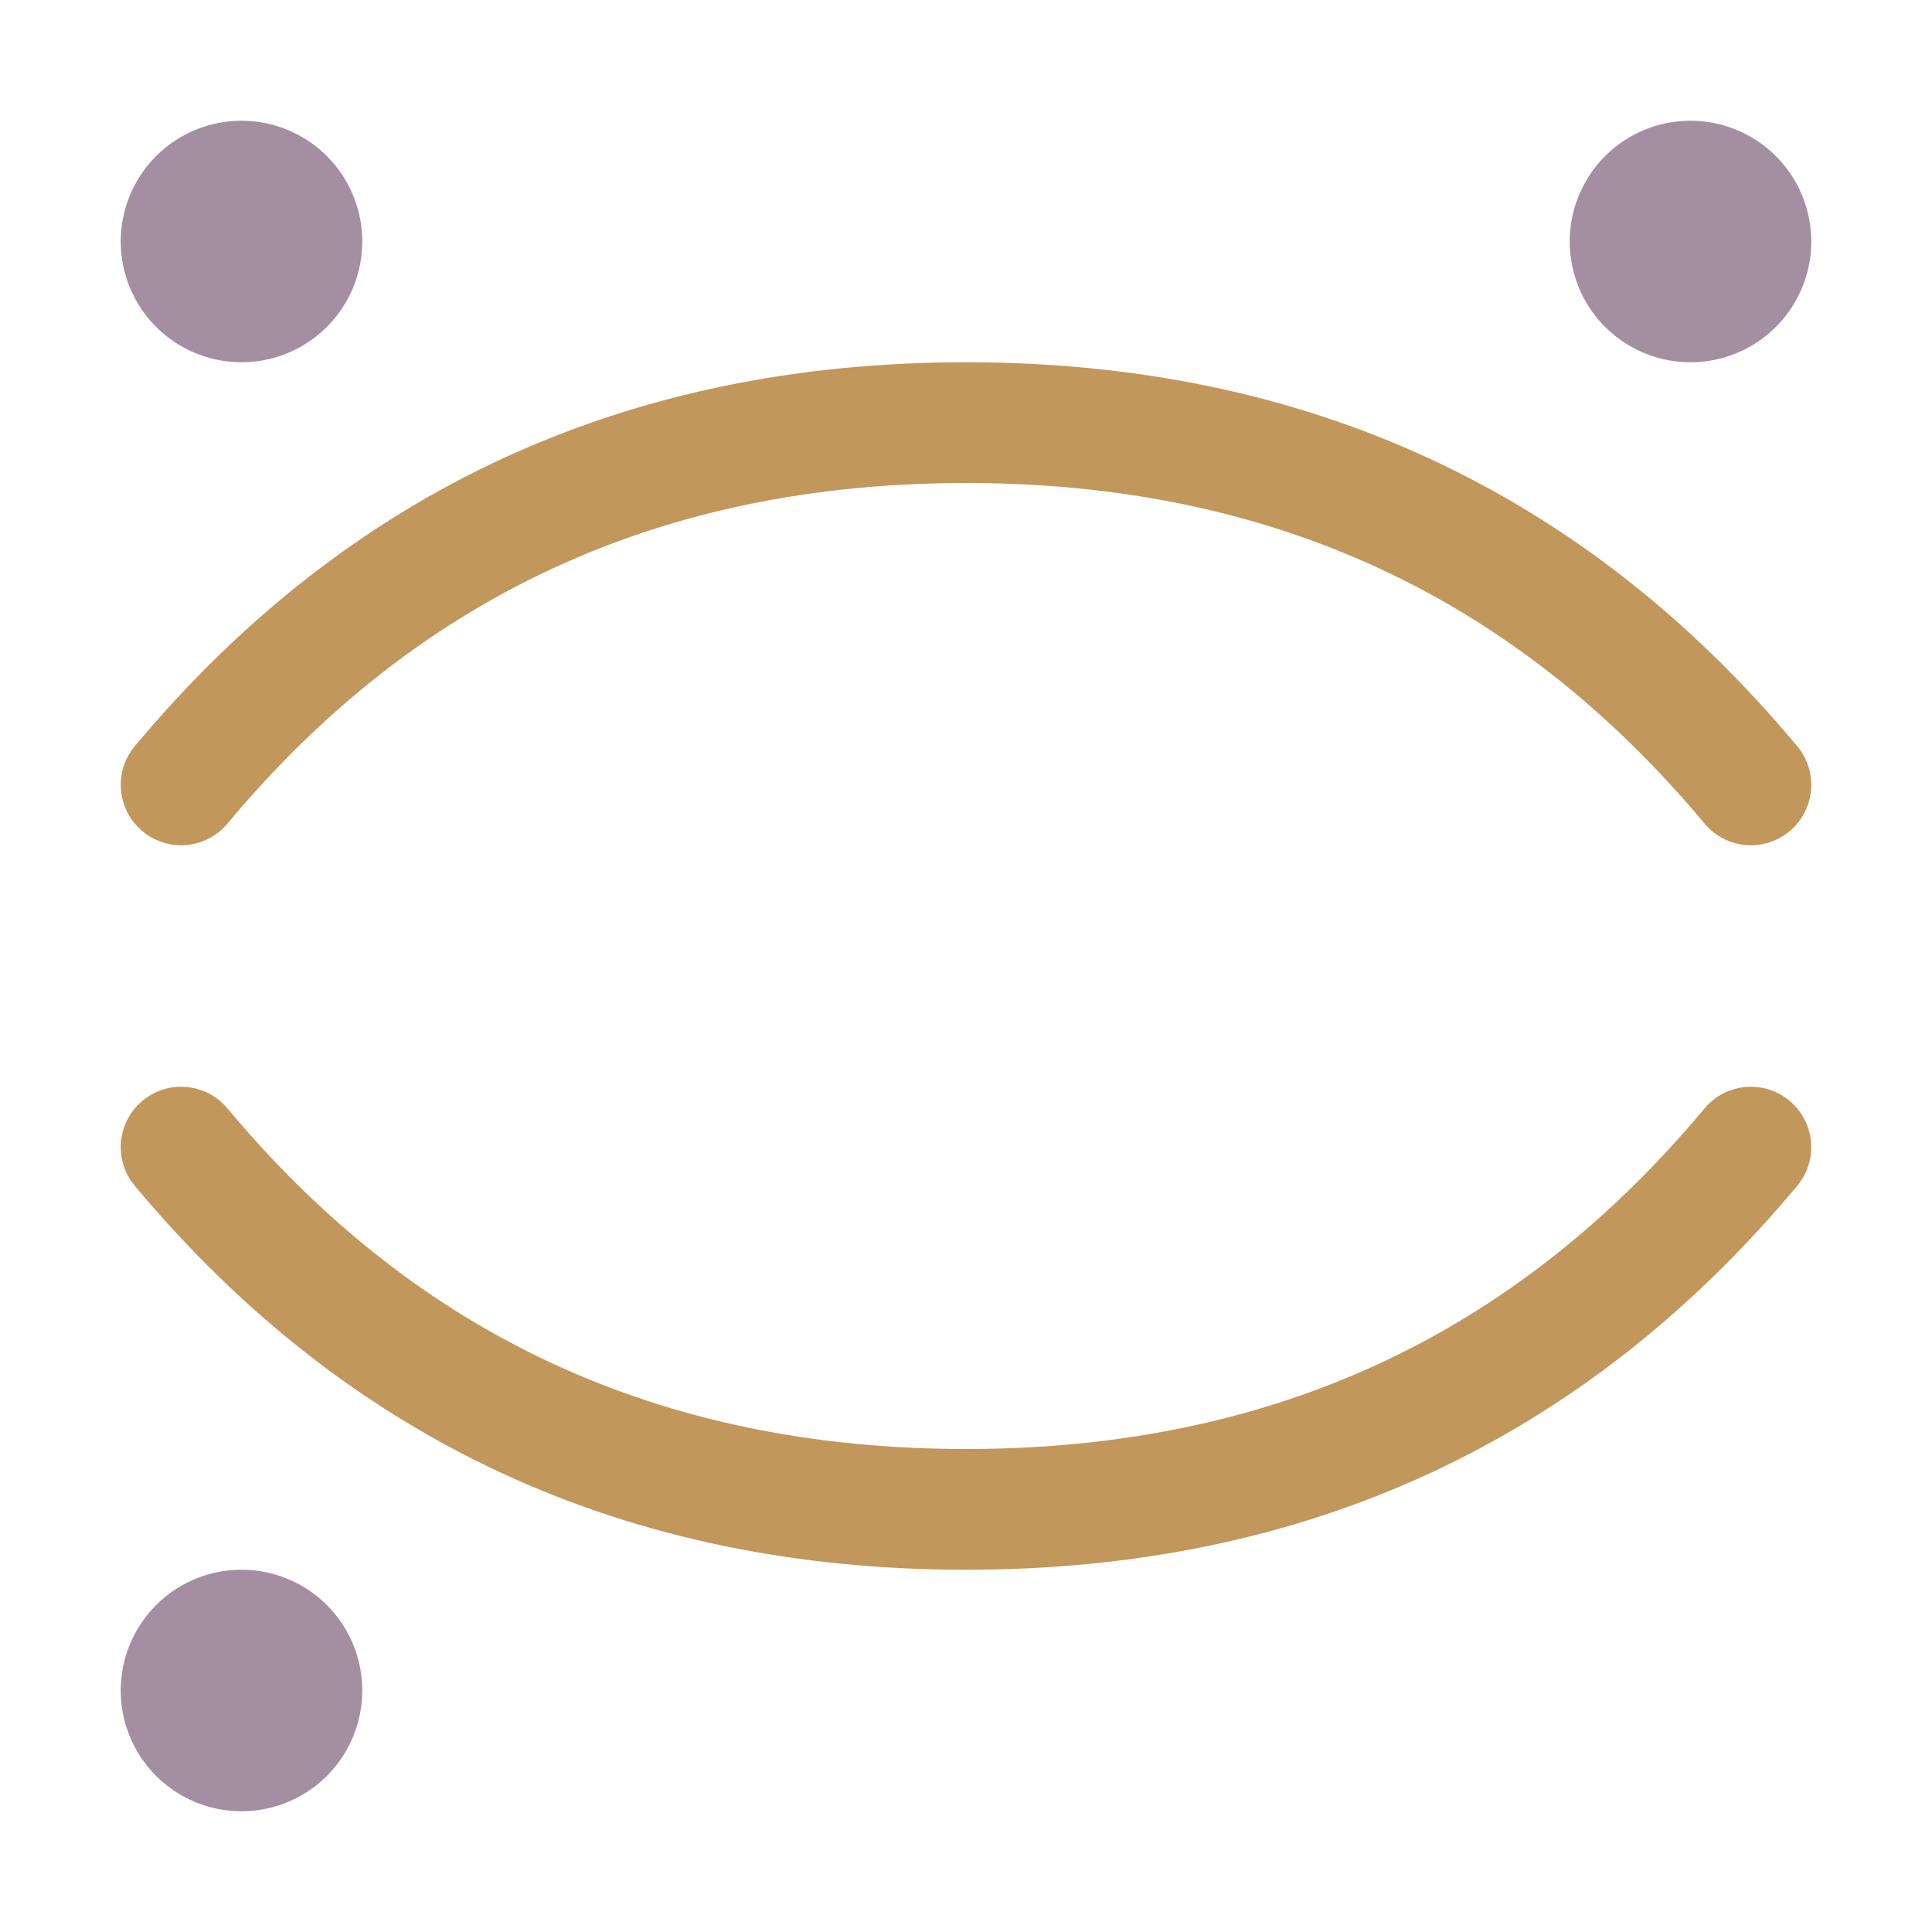 <svg xmlns="http://www.w3.org/2000/svg" width="16" height="16" viewBox="0 0 16 16">
	<g fill="none" stroke-linecap="round" stroke-linejoin="round">
		<path stroke="#A48EA2" d="M2.5 2a.5.5 0 01-.5.5.5.5 0 01-.5-.5.5.5 0 01.5-.5.5.5 0 01.5.5m12 0a.5.5 0 01-.5.5.5.5 0 01-.5-.5.5.5 0 01.5-.5.5.5 0 01.5.5m-12 12a.5.5 0 01-.5.5.5.5 0 01-.5-.5.5.5 0 01.5-.5.5.5 0 01.5.5" />
		<path stroke="#C1975C" d="M1.5 9.5c1.67 2 3.83 3 6.5 3s4.83-1 6.5-3m-13-3c1.67-2 3.83-3 6.5-3s4.83 1 6.5 3" />
	</g>
</svg>

